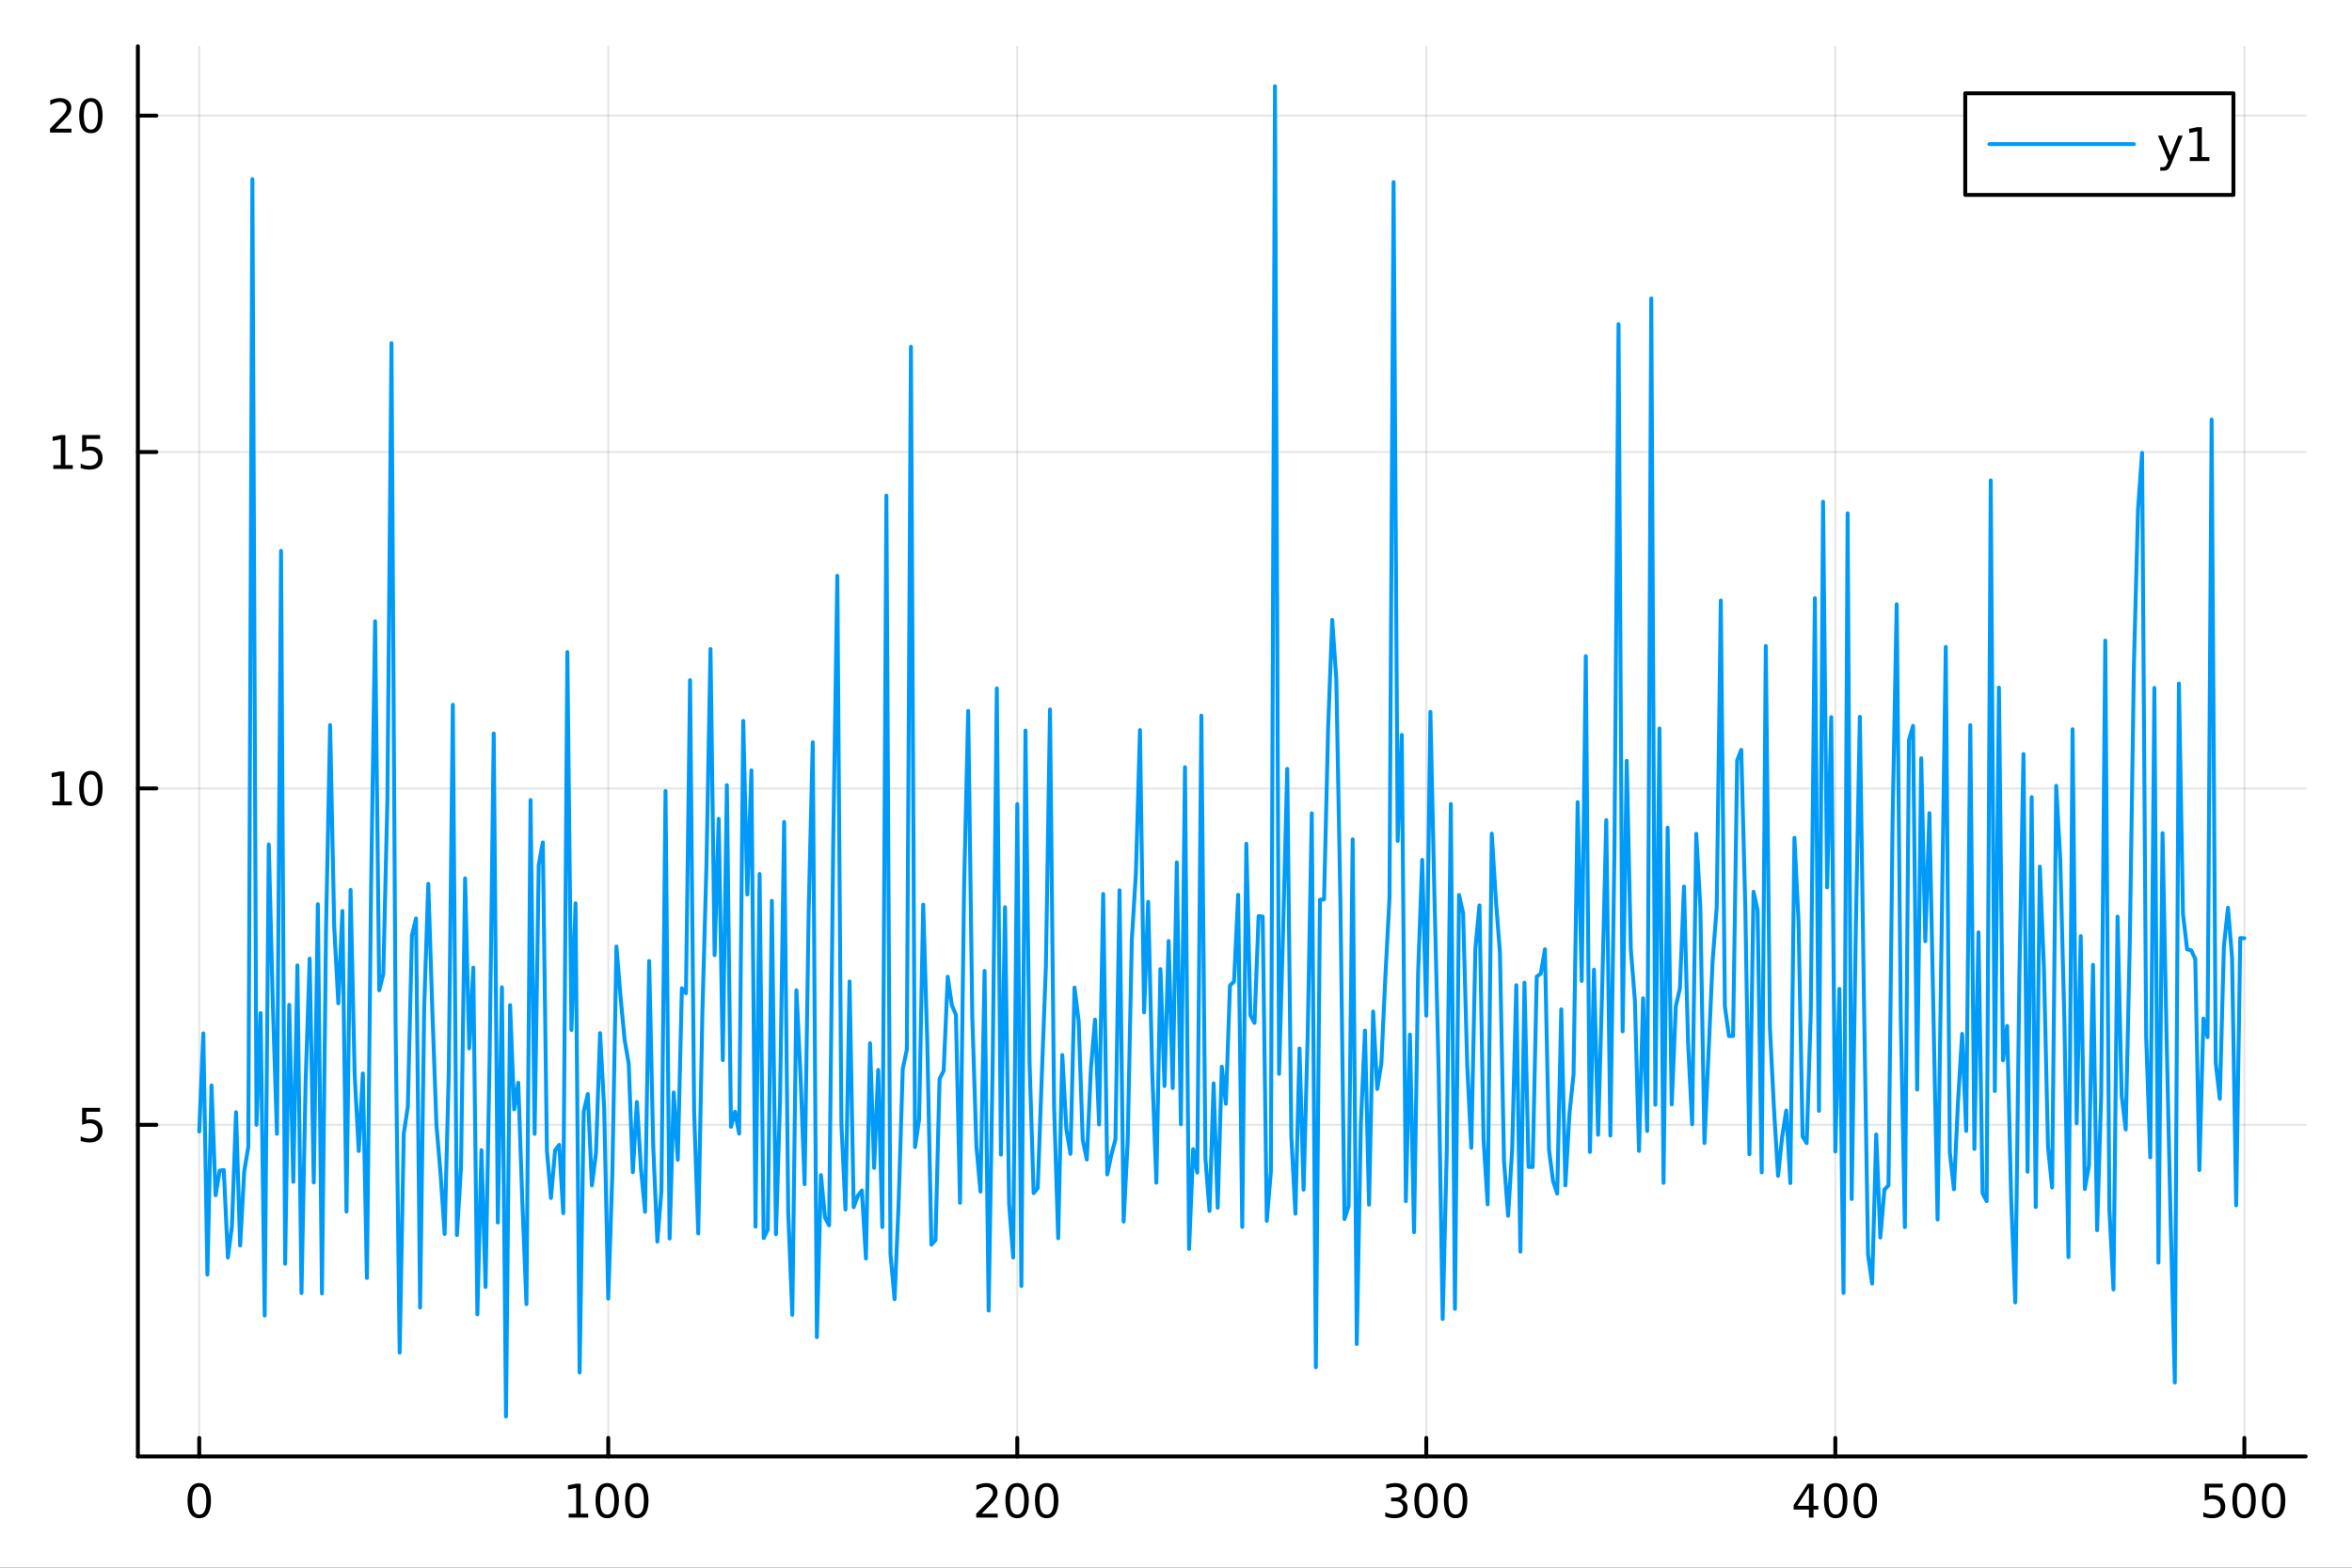 <?xml version="1.0" encoding="utf-8"?>
<svg xmlns="http://www.w3.org/2000/svg" xmlns:xlink="http://www.w3.org/1999/xlink" width="600" height="400" viewBox="0 0 2400 1600">
<rect x="0" y="0" width="2400" height="1600" fill="#333333" stroke="none"/>
<defs>
  <clipPath id="clip420">
    <rect x="0" y="0" width="2400" height="1600"/>
  </clipPath>
</defs>
<path clip-path="url(#clip420)" d="M0 1600 L2400 1600 L2400 0 L0 0  Z" fill="#ffffff" fill-rule="evenodd" fill-opacity="1"/>
<defs>
  <clipPath id="clip421">
    <rect x="480" y="0" width="1681" height="1600"/>
  </clipPath>
</defs>
<path clip-path="url(#clip420)" d="M140.696 1486.45 L2352.76 1486.45 L2352.76 47.244 L140.696 47.244  Z" fill="#ffffff" fill-rule="evenodd" fill-opacity="1"/>
<defs>
  <clipPath id="clip422">
    <rect x="140" y="47" width="2213" height="1440"/>
  </clipPath>
</defs>
<polyline clip-path="url(#clip422)" style="stroke:#000000; stroke-linecap:round; stroke-linejoin:round; stroke-width:2; stroke-opacity:0.1; fill:none" points="203.301,1486.45 203.301,47.244 "/>
<polyline clip-path="url(#clip422)" style="stroke:#000000; stroke-linecap:round; stroke-linejoin:round; stroke-width:2; stroke-opacity:0.1; fill:none" points="620.671,1486.45 620.671,47.244 "/>
<polyline clip-path="url(#clip422)" style="stroke:#000000; stroke-linecap:round; stroke-linejoin:round; stroke-width:2; stroke-opacity:0.1; fill:none" points="1038.04,1486.45 1038.04,47.244 "/>
<polyline clip-path="url(#clip422)" style="stroke:#000000; stroke-linecap:round; stroke-linejoin:round; stroke-width:2; stroke-opacity:0.1; fill:none" points="1455.41,1486.45 1455.41,47.244 "/>
<polyline clip-path="url(#clip422)" style="stroke:#000000; stroke-linecap:round; stroke-linejoin:round; stroke-width:2; stroke-opacity:0.1; fill:none" points="1872.78,1486.45 1872.78,47.244 "/>
<polyline clip-path="url(#clip422)" style="stroke:#000000; stroke-linecap:round; stroke-linejoin:round; stroke-width:2; stroke-opacity:0.1; fill:none" points="2290.15,1486.45 2290.15,47.244 "/>
<polyline clip-path="url(#clip420)" style="stroke:#000000; stroke-linecap:round; stroke-linejoin:round; stroke-width:4; stroke-opacity:1; fill:none" points="140.696,1486.45 2352.76,1486.45 "/>
<polyline clip-path="url(#clip420)" style="stroke:#000000; stroke-linecap:round; stroke-linejoin:round; stroke-width:4; stroke-opacity:1; fill:none" points="203.301,1486.45 203.301,1467.55 "/>
<polyline clip-path="url(#clip420)" style="stroke:#000000; stroke-linecap:round; stroke-linejoin:round; stroke-width:4; stroke-opacity:1; fill:none" points="620.671,1486.45 620.671,1467.55 "/>
<polyline clip-path="url(#clip420)" style="stroke:#000000; stroke-linecap:round; stroke-linejoin:round; stroke-width:4; stroke-opacity:1; fill:none" points="1038.04,1486.45 1038.04,1467.55 "/>
<polyline clip-path="url(#clip420)" style="stroke:#000000; stroke-linecap:round; stroke-linejoin:round; stroke-width:4; stroke-opacity:1; fill:none" points="1455.41,1486.45 1455.41,1467.55 "/>
<polyline clip-path="url(#clip420)" style="stroke:#000000; stroke-linecap:round; stroke-linejoin:round; stroke-width:4; stroke-opacity:1; fill:none" points="1872.78,1486.45 1872.78,1467.55 "/>
<polyline clip-path="url(#clip420)" style="stroke:#000000; stroke-linecap:round; stroke-linejoin:round; stroke-width:4; stroke-opacity:1; fill:none" points="2290.15,1486.45 2290.15,1467.55 "/>
<path clip-path="url(#clip420)" d="M203.301 1517.37 Q199.69 1517.37 197.861 1520.93 Q196.056 1524.47 196.056 1531.6 Q196.056 1538.71 197.861 1542.27 Q199.69 1545.82 203.301 1545.82 Q206.935 1545.82 208.741 1542.27 Q210.57 1538.71 210.57 1531.6 Q210.57 1524.47 208.741 1520.93 Q206.935 1517.37 203.301 1517.37 M203.301 1513.66 Q209.111 1513.66 212.167 1518.27 Q215.245 1522.85 215.245 1531.6 Q215.245 1540.33 212.167 1544.94 Q209.111 1549.52 203.301 1549.52 Q197.491 1549.52 194.412 1544.94 Q191.357 1540.33 191.357 1531.6 Q191.357 1522.85 194.412 1518.27 Q197.491 1513.66 203.301 1513.66 Z" fill="#000000" fill-rule="nonzero" fill-opacity="1" /><path clip-path="url(#clip420)" d="M580.278 1544.91 L587.916 1544.91 L587.916 1518.55 L579.606 1520.21 L579.606 1515.95 L587.87 1514.29 L592.546 1514.29 L592.546 1544.91 L600.185 1544.91 L600.185 1548.85 L580.278 1548.85 L580.278 1544.91 Z" fill="#000000" fill-rule="nonzero" fill-opacity="1" /><path clip-path="url(#clip420)" d="M619.629 1517.37 Q616.018 1517.37 614.189 1520.93 Q612.384 1524.47 612.384 1531.6 Q612.384 1538.71 614.189 1542.27 Q616.018 1545.82 619.629 1545.82 Q623.263 1545.82 625.069 1542.27 Q626.898 1538.71 626.898 1531.6 Q626.898 1524.47 625.069 1520.93 Q623.263 1517.37 619.629 1517.37 M619.629 1513.66 Q625.439 1513.66 628.495 1518.27 Q631.574 1522.85 631.574 1531.6 Q631.574 1540.33 628.495 1544.94 Q625.439 1549.52 619.629 1549.52 Q613.819 1549.52 610.74 1544.94 Q607.685 1540.33 607.685 1531.6 Q607.685 1522.85 610.74 1518.27 Q613.819 1513.66 619.629 1513.66 Z" fill="#000000" fill-rule="nonzero" fill-opacity="1" /><path clip-path="url(#clip420)" d="M649.791 1517.37 Q646.18 1517.37 644.351 1520.93 Q642.546 1524.47 642.546 1531.6 Q642.546 1538.71 644.351 1542.27 Q646.18 1545.82 649.791 1545.82 Q653.425 1545.82 655.231 1542.27 Q657.06 1538.71 657.06 1531.6 Q657.06 1524.47 655.231 1520.93 Q653.425 1517.37 649.791 1517.37 M649.791 1513.66 Q655.601 1513.66 658.657 1518.27 Q661.735 1522.85 661.735 1531.6 Q661.735 1540.33 658.657 1544.94 Q655.601 1549.52 649.791 1549.52 Q643.981 1549.52 640.902 1544.94 Q637.847 1540.33 637.847 1531.6 Q637.847 1522.85 640.902 1518.27 Q643.981 1513.66 649.791 1513.66 Z" fill="#000000" fill-rule="nonzero" fill-opacity="1" /><path clip-path="url(#clip420)" d="M1001.73 1544.91 L1018.05 1544.91 L1018.05 1548.85 L996.108 1548.85 L996.108 1544.91 Q998.77 1542.16 1003.35 1537.53 Q1007.96 1532.88 1009.14 1531.53 Q1011.39 1529.01 1012.27 1527.27 Q1013.17 1525.51 1013.17 1523.82 Q1013.17 1521.07 1011.22 1519.33 Q1009.3 1517.6 1006.2 1517.6 Q1004 1517.6 1001.55 1518.36 Q999.117 1519.13 996.34 1520.68 L996.34 1515.95 Q999.164 1514.82 1001.62 1514.24 Q1004.07 1513.66 1006.11 1513.66 Q1011.48 1513.66 1014.67 1516.35 Q1017.87 1519.03 1017.87 1523.52 Q1017.87 1525.65 1017.06 1527.57 Q1016.27 1529.47 1014.16 1532.07 Q1013.58 1532.74 1010.48 1535.95 Q1007.38 1539.15 1001.73 1544.91 Z" fill="#000000" fill-rule="nonzero" fill-opacity="1" /><path clip-path="url(#clip420)" d="M1037.87 1517.37 Q1034.26 1517.37 1032.43 1520.93 Q1030.62 1524.47 1030.62 1531.6 Q1030.62 1538.71 1032.43 1542.27 Q1034.26 1545.82 1037.87 1545.82 Q1041.5 1545.82 1043.31 1542.27 Q1045.14 1538.71 1045.14 1531.6 Q1045.14 1524.47 1043.31 1520.93 Q1041.5 1517.37 1037.87 1517.37 M1037.87 1513.66 Q1043.68 1513.66 1046.73 1518.27 Q1049.81 1522.85 1049.81 1531.6 Q1049.81 1540.33 1046.73 1544.94 Q1043.68 1549.52 1037.87 1549.52 Q1032.06 1549.52 1028.98 1544.94 Q1025.92 1540.33 1025.92 1531.6 Q1025.92 1522.85 1028.98 1518.27 Q1032.06 1513.66 1037.87 1513.66 Z" fill="#000000" fill-rule="nonzero" fill-opacity="1" /><path clip-path="url(#clip420)" d="M1068.03 1517.37 Q1064.42 1517.37 1062.59 1520.93 Q1060.78 1524.47 1060.78 1531.6 Q1060.78 1538.71 1062.59 1542.27 Q1064.42 1545.82 1068.03 1545.82 Q1071.66 1545.82 1073.47 1542.27 Q1075.3 1538.71 1075.3 1531.6 Q1075.3 1524.47 1073.47 1520.93 Q1071.66 1517.37 1068.03 1517.37 M1068.03 1513.66 Q1073.84 1513.66 1076.89 1518.27 Q1079.97 1522.85 1079.97 1531.6 Q1079.97 1540.33 1076.89 1544.94 Q1073.84 1549.52 1068.03 1549.52 Q1062.22 1549.52 1059.14 1544.94 Q1056.08 1540.33 1056.08 1531.6 Q1056.08 1522.85 1059.14 1518.27 Q1062.22 1513.66 1068.03 1513.66 Z" fill="#000000" fill-rule="nonzero" fill-opacity="1" /><path clip-path="url(#clip420)" d="M1429.17 1530.21 Q1432.53 1530.93 1434.4 1533.2 Q1436.3 1535.47 1436.3 1538.8 Q1436.3 1543.92 1432.78 1546.72 Q1429.26 1549.52 1422.78 1549.52 Q1420.61 1549.52 1418.29 1549.08 Q1416 1548.66 1413.55 1547.81 L1413.55 1543.29 Q1415.49 1544.43 1417.81 1545.01 Q1420.12 1545.58 1422.64 1545.58 Q1427.04 1545.58 1429.33 1543.85 Q1431.65 1542.11 1431.65 1538.8 Q1431.65 1535.75 1429.5 1534.03 Q1427.37 1532.3 1423.55 1532.3 L1419.52 1532.3 L1419.52 1528.45 L1423.73 1528.45 Q1427.18 1528.45 1429.01 1527.09 Q1430.84 1525.7 1430.84 1523.11 Q1430.84 1520.45 1428.94 1519.03 Q1427.07 1517.6 1423.55 1517.6 Q1421.63 1517.6 1419.43 1518.01 Q1417.23 1518.43 1414.59 1519.31 L1414.59 1515.14 Q1417.25 1514.4 1419.57 1514.03 Q1421.9 1513.66 1423.96 1513.66 Q1429.29 1513.66 1432.39 1516.09 Q1435.49 1518.5 1435.49 1522.62 Q1435.49 1525.49 1433.85 1527.48 Q1432.2 1529.45 1429.17 1530.21 Z" fill="#000000" fill-rule="nonzero" fill-opacity="1" /><path clip-path="url(#clip420)" d="M1455.17 1517.37 Q1451.56 1517.37 1449.73 1520.93 Q1447.92 1524.47 1447.92 1531.6 Q1447.92 1538.71 1449.73 1542.27 Q1451.56 1545.82 1455.17 1545.82 Q1458.8 1545.82 1460.61 1542.27 Q1462.44 1538.71 1462.44 1531.6 Q1462.44 1524.47 1460.61 1520.93 Q1458.8 1517.37 1455.17 1517.37 M1455.17 1513.66 Q1460.98 1513.66 1464.03 1518.27 Q1467.11 1522.85 1467.11 1531.6 Q1467.11 1540.33 1464.03 1544.94 Q1460.98 1549.52 1455.17 1549.52 Q1449.36 1549.52 1446.28 1544.94 Q1443.22 1540.33 1443.22 1531.6 Q1443.22 1522.85 1446.28 1518.27 Q1449.36 1513.66 1455.17 1513.66 Z" fill="#000000" fill-rule="nonzero" fill-opacity="1" /><path clip-path="url(#clip420)" d="M1485.33 1517.37 Q1481.72 1517.37 1479.89 1520.93 Q1478.08 1524.47 1478.08 1531.6 Q1478.08 1538.71 1479.89 1542.27 Q1481.72 1545.82 1485.33 1545.82 Q1488.96 1545.82 1490.77 1542.27 Q1492.6 1538.71 1492.6 1531.6 Q1492.6 1524.47 1490.77 1520.93 Q1488.96 1517.37 1485.33 1517.37 M1485.33 1513.66 Q1491.14 1513.66 1494.2 1518.27 Q1497.27 1522.85 1497.27 1531.6 Q1497.27 1540.33 1494.2 1544.94 Q1491.14 1549.52 1485.33 1549.52 Q1479.52 1549.52 1476.44 1544.94 Q1473.39 1540.33 1473.39 1531.6 Q1473.39 1522.85 1476.44 1518.27 Q1479.52 1513.66 1485.33 1513.66 Z" fill="#000000" fill-rule="nonzero" fill-opacity="1" /><path clip-path="url(#clip420)" d="M1845.87 1518.36 L1834.07 1536.81 L1845.87 1536.81 L1845.87 1518.36 M1844.64 1514.29 L1850.52 1514.29 L1850.52 1536.81 L1855.45 1536.81 L1855.45 1540.7 L1850.52 1540.7 L1850.52 1548.85 L1845.87 1548.85 L1845.87 1540.7 L1830.27 1540.7 L1830.27 1536.19 L1844.64 1514.29 Z" fill="#000000" fill-rule="nonzero" fill-opacity="1" /><path clip-path="url(#clip420)" d="M1873.19 1517.37 Q1869.57 1517.37 1867.75 1520.93 Q1865.94 1524.47 1865.94 1531.6 Q1865.94 1538.71 1867.75 1542.27 Q1869.57 1545.82 1873.19 1545.82 Q1876.82 1545.82 1878.63 1542.27 Q1880.45 1538.71 1880.45 1531.6 Q1880.45 1524.47 1878.63 1520.93 Q1876.82 1517.37 1873.19 1517.37 M1873.19 1513.66 Q1879 1513.66 1882.05 1518.27 Q1885.13 1522.85 1885.13 1531.6 Q1885.13 1540.33 1882.05 1544.94 Q1879 1549.52 1873.19 1549.52 Q1867.38 1549.52 1864.3 1544.94 Q1861.24 1540.33 1861.24 1531.6 Q1861.24 1522.85 1864.3 1518.27 Q1867.38 1513.66 1873.19 1513.66 Z" fill="#000000" fill-rule="nonzero" fill-opacity="1" /><path clip-path="url(#clip420)" d="M1903.35 1517.37 Q1899.74 1517.37 1897.91 1520.93 Q1896.1 1524.47 1896.1 1531.6 Q1896.1 1538.71 1897.91 1542.27 Q1899.74 1545.82 1903.35 1545.82 Q1906.98 1545.82 1908.79 1542.27 Q1910.62 1538.71 1910.62 1531.6 Q1910.62 1524.47 1908.79 1520.93 Q1906.98 1517.37 1903.35 1517.37 M1903.35 1513.66 Q1909.16 1513.66 1912.21 1518.27 Q1915.29 1522.85 1915.29 1531.6 Q1915.29 1540.33 1912.21 1544.94 Q1909.16 1549.52 1903.35 1549.52 Q1897.54 1549.52 1894.46 1544.94 Q1891.4 1540.33 1891.4 1531.6 Q1891.4 1522.85 1894.46 1518.27 Q1897.54 1513.66 1903.35 1513.66 Z" fill="#000000" fill-rule="nonzero" fill-opacity="1" /><path clip-path="url(#clip420)" d="M2249.77 1514.29 L2268.13 1514.29 L2268.13 1518.22 L2254.05 1518.22 L2254.05 1526.7 Q2255.07 1526.35 2256.09 1526.19 Q2257.11 1526 2258.13 1526 Q2263.91 1526 2267.29 1529.17 Q2270.67 1532.34 2270.67 1537.76 Q2270.67 1543.34 2267.2 1546.44 Q2263.73 1549.52 2257.41 1549.52 Q2255.23 1549.52 2252.96 1549.15 Q2250.72 1548.78 2248.31 1548.04 L2248.31 1543.34 Q2250.39 1544.47 2252.62 1545.03 Q2254.84 1545.58 2257.31 1545.58 Q2261.32 1545.58 2263.66 1543.48 Q2266 1541.37 2266 1537.76 Q2266 1534.15 2263.66 1532.04 Q2261.32 1529.94 2257.31 1529.94 Q2255.44 1529.94 2253.56 1530.35 Q2251.71 1530.77 2249.77 1531.65 L2249.77 1514.29 Z" fill="#000000" fill-rule="nonzero" fill-opacity="1" /><path clip-path="url(#clip420)" d="M2289.88 1517.37 Q2286.27 1517.37 2284.44 1520.93 Q2282.64 1524.47 2282.64 1531.6 Q2282.64 1538.71 2284.44 1542.27 Q2286.27 1545.82 2289.88 1545.82 Q2293.52 1545.82 2295.32 1542.27 Q2297.15 1538.71 2297.15 1531.6 Q2297.15 1524.47 2295.32 1520.93 Q2293.52 1517.37 2289.88 1517.37 M2289.88 1513.66 Q2295.69 1513.66 2298.75 1518.27 Q2301.83 1522.85 2301.83 1531.6 Q2301.83 1540.33 2298.75 1544.94 Q2295.69 1549.52 2289.88 1549.52 Q2284.07 1549.52 2281 1544.94 Q2277.94 1540.33 2277.94 1531.6 Q2277.94 1522.85 2281 1518.27 Q2284.07 1513.66 2289.88 1513.66 Z" fill="#000000" fill-rule="nonzero" fill-opacity="1" /><path clip-path="url(#clip420)" d="M2320.05 1517.37 Q2316.44 1517.37 2314.61 1520.93 Q2312.8 1524.47 2312.8 1531.6 Q2312.8 1538.71 2314.61 1542.27 Q2316.44 1545.82 2320.05 1545.82 Q2323.68 1545.82 2325.49 1542.27 Q2327.31 1538.71 2327.31 1531.6 Q2327.31 1524.47 2325.49 1520.93 Q2323.68 1517.37 2320.05 1517.37 M2320.05 1513.66 Q2325.86 1513.66 2328.91 1518.27 Q2331.99 1522.85 2331.99 1531.6 Q2331.99 1540.33 2328.91 1544.94 Q2325.86 1549.52 2320.05 1549.52 Q2314.24 1549.52 2311.16 1544.94 Q2308.1 1540.33 2308.1 1531.6 Q2308.1 1522.85 2311.16 1518.27 Q2314.24 1513.66 2320.05 1513.66 Z" fill="#000000" fill-rule="nonzero" fill-opacity="1" /><polyline clip-path="url(#clip422)" style="stroke:#000000; stroke-linecap:round; stroke-linejoin:round; stroke-width:2; stroke-opacity:0.1; fill:none" points="140.696,1148 2352.76,1148 "/>
<polyline clip-path="url(#clip422)" style="stroke:#000000; stroke-linecap:round; stroke-linejoin:round; stroke-width:2; stroke-opacity:0.1; fill:none" points="140.696,804.668 2352.76,804.668 "/>
<polyline clip-path="url(#clip422)" style="stroke:#000000; stroke-linecap:round; stroke-linejoin:round; stroke-width:2; stroke-opacity:0.1; fill:none" points="140.696,461.338 2352.76,461.338 "/>
<polyline clip-path="url(#clip422)" style="stroke:#000000; stroke-linecap:round; stroke-linejoin:round; stroke-width:2; stroke-opacity:0.1; fill:none" points="140.696,118.008 2352.76,118.008 "/>
<polyline clip-path="url(#clip420)" style="stroke:#000000; stroke-linecap:round; stroke-linejoin:round; stroke-width:4; stroke-opacity:1; fill:none" points="140.696,1486.45 140.696,47.244 "/>
<polyline clip-path="url(#clip420)" style="stroke:#000000; stroke-linecap:round; stroke-linejoin:round; stroke-width:4; stroke-opacity:1; fill:none" points="140.696,1148 159.593,1148 "/>
<polyline clip-path="url(#clip420)" style="stroke:#000000; stroke-linecap:round; stroke-linejoin:round; stroke-width:4; stroke-opacity:1; fill:none" points="140.696,804.668 159.593,804.668 "/>
<polyline clip-path="url(#clip420)" style="stroke:#000000; stroke-linecap:round; stroke-linejoin:round; stroke-width:4; stroke-opacity:1; fill:none" points="140.696,461.338 159.593,461.338 "/>
<polyline clip-path="url(#clip420)" style="stroke:#000000; stroke-linecap:round; stroke-linejoin:round; stroke-width:4; stroke-opacity:1; fill:none" points="140.696,118.008 159.593,118.008 "/>
<path clip-path="url(#clip420)" d="M83.793 1130.72 L102.149 1130.72 L102.149 1134.65 L88.075 1134.65 L88.075 1143.13 Q89.094 1142.78 90.112 1142.62 Q91.131 1142.43 92.149 1142.43 Q97.936 1142.43 101.316 1145.6 Q104.696 1148.77 104.696 1154.19 Q104.696 1159.77 101.223 1162.87 Q97.751 1165.95 91.432 1165.95 Q89.256 1165.95 86.987 1165.58 Q84.742 1165.21 82.335 1164.47 L82.335 1159.77 Q84.418 1160.9 86.64 1161.46 Q88.862 1162.01 91.339 1162.01 Q95.344 1162.01 97.682 1159.91 Q100.02 1157.8 100.02 1154.19 Q100.02 1150.58 97.682 1148.47 Q95.344 1146.37 91.339 1146.37 Q89.464 1146.37 87.589 1146.78 Q85.737 1147.2 83.793 1148.08 L83.793 1130.72 Z" fill="#000000" fill-rule="nonzero" fill-opacity="1" /><path clip-path="url(#clip420)" d="M53.4 818.013 L61.038 818.013 L61.038 791.647 L52.728 793.314 L52.728 789.054 L60.992 787.388 L65.668 787.388 L65.668 818.013 L73.307 818.013 L73.307 821.948 L53.4 821.948 L53.4 818.013 Z" fill="#000000" fill-rule="nonzero" fill-opacity="1" /><path clip-path="url(#clip420)" d="M92.751 790.466 Q89.14 790.466 87.311 794.031 Q85.506 797.573 85.506 804.703 Q85.506 811.809 87.311 815.374 Q89.14 818.915 92.751 818.915 Q96.385 818.915 98.191 815.374 Q100.02 811.809 100.02 804.703 Q100.02 797.573 98.191 794.031 Q96.385 790.466 92.751 790.466 M92.751 786.763 Q98.561 786.763 101.617 791.369 Q104.696 795.953 104.696 804.703 Q104.696 813.429 101.617 818.036 Q98.561 822.619 92.751 822.619 Q86.941 822.619 83.862 818.036 Q80.807 813.429 80.807 804.703 Q80.807 795.953 83.862 791.369 Q86.941 786.763 92.751 786.763 Z" fill="#000000" fill-rule="nonzero" fill-opacity="1" /><path clip-path="url(#clip420)" d="M54.395 474.683 L62.034 474.683 L62.034 448.317 L53.724 449.984 L53.724 445.724 L61.987 444.058 L66.663 444.058 L66.663 474.683 L74.302 474.683 L74.302 478.618 L54.395 478.618 L54.395 474.683 Z" fill="#000000" fill-rule="nonzero" fill-opacity="1" /><path clip-path="url(#clip420)" d="M83.793 444.058 L102.149 444.058 L102.149 447.993 L88.075 447.993 L88.075 456.465 Q89.094 456.118 90.112 455.956 Q91.131 455.771 92.149 455.771 Q97.936 455.771 101.316 458.942 Q104.696 462.113 104.696 467.53 Q104.696 473.109 101.223 476.21 Q97.751 479.289 91.432 479.289 Q89.256 479.289 86.987 478.919 Q84.742 478.548 82.335 477.808 L82.335 473.109 Q84.418 474.243 86.64 474.798 Q88.862 475.354 91.339 475.354 Q95.344 475.354 97.682 473.247 Q100.02 471.141 100.02 467.53 Q100.02 463.919 97.682 461.812 Q95.344 459.706 91.339 459.706 Q89.464 459.706 87.589 460.122 Q85.737 460.539 83.793 461.419 L83.793 444.058 Z" fill="#000000" fill-rule="nonzero" fill-opacity="1" /><path clip-path="url(#clip420)" d="M56.617 131.353 L72.936 131.353 L72.936 135.288 L50.992 135.288 L50.992 131.353 Q53.654 128.598 58.237 123.968 Q62.844 119.316 64.025 117.973 Q66.27 115.45 67.149 113.714 Q68.052 111.954 68.052 110.265 Q68.052 107.51 66.108 105.774 Q64.186 104.038 61.085 104.038 Q58.886 104.038 56.432 104.802 Q54.001 105.566 51.224 107.117 L51.224 102.394 Q54.048 101.26 56.501 100.681 Q58.955 100.103 60.992 100.103 Q66.362 100.103 69.557 102.788 Q72.751 105.473 72.751 109.964 Q72.751 112.093 71.941 114.015 Q71.154 115.913 69.048 118.505 Q68.469 119.177 65.367 122.394 Q62.265 125.589 56.617 131.353 Z" fill="#000000" fill-rule="nonzero" fill-opacity="1" /><path clip-path="url(#clip420)" d="M92.751 103.806 Q89.14 103.806 87.311 107.371 Q85.506 110.913 85.506 118.042 Q85.506 125.149 87.311 128.714 Q89.14 132.255 92.751 132.255 Q96.385 132.255 98.191 128.714 Q100.02 125.149 100.02 118.042 Q100.02 110.913 98.191 107.371 Q96.385 103.806 92.751 103.806 M92.751 100.103 Q98.561 100.103 101.617 104.709 Q104.696 109.292 104.696 118.042 Q104.696 126.769 101.617 131.376 Q98.561 135.959 92.751 135.959 Q86.941 135.959 83.862 131.376 Q80.807 126.769 80.807 118.042 Q80.807 109.292 83.862 104.709 Q86.941 100.103 92.751 100.103 Z" fill="#000000" fill-rule="nonzero" fill-opacity="1" /><polyline clip-path="url(#clip422)" style="stroke:#009af9; stroke-linecap:round; stroke-linejoin:round; stroke-width:4; stroke-opacity:1; fill:none" points="203.301,1154.82 207.475,1054.65 211.648,1300.85 215.822,1107.87 219.996,1219.95 224.17,1194.79 228.343,1194.13 232.517,1283.44 236.691,1251.22 240.864,1135.17 245.038,1271.2 249.212,1195.37 253.385,1170.36 257.559,182.791 261.733,1148.03 265.907,1033.98 270.08,1342.65 274.254,861.876 278.428,1026.07 282.601,1157.19 286.775,562.243 290.949,1289.8 295.122,1025.48 299.296,1206.17 303.47,985.292 307.643,1319.73 311.817,1105.75 315.991,978.415 320.165,1206.84 324.338,922.829 328.512,1320.14 332.686,947.758 336.859,740.024 341.033,945.846 345.207,1024.03 349.38,929.701 353.554,1236.59 357.728,908.209 361.902,1096.98 366.075,1174.76 370.249,1095.53 374.423,1304.29 378.596,909.694 382.77,634.027 386.944,1010.72 391.117,994.049 395.291,817.056 399.465,350.245 403.639,1045.07 407.812,1380.4 411.986,1157.18 416.16,1129.54 420.333,954.656 424.507,937.384 428.681,1334.47 432.854,1027.86 437.028,902.095 441.202,1032.86 445.376,1148.56 449.549,1197.82 453.723,1259.39 457.897,1095.24 462.07,719.286 466.244,1260.53 470.418,1191.27 474.591,896.44 478.765,1070.04 482.939,987.658 487.113,1341.41 491.286,1173.87 495.46,1313.46 499.634,1078.17 503.807,748.582 507.981,1247.73 512.155,1007.61 516.328,1445.72 520.502,1025.81 524.676,1132.19 528.85,1105.04 533.023,1226.9 537.197,1330.98 541.371,816.537 545.544,1157.26 549.718,882.954 553.892,859.757 558.065,1174.03 562.239,1222.74 566.413,1174.06 570.587,1168.45 574.76,1238.23 578.934,665.512 583.108,1051.16 587.281,922.013 591.455,1400.78 595.629,1134.51 599.802,1116.6 603.976,1209.88 608.15,1176.92 612.324,1054.39 616.497,1130.98 620.671,1325.34 624.845,1197.88 629.018,966.029 633.192,1017.18 637.366,1061.35 641.539,1085.46 645.713,1196.34 649.887,1124.74 654.06,1193.33 658.234,1236.76 662.408,980.864 666.582,1170.62 670.755,1267.2 674.929,1215.12 679.103,807.293 683.276,1264.11 687.45,1115.01 691.624,1183.67 695.797,1008.62 699.971,1013.72 704.145,694.216 708.319,1134.98 712.492,1258.86 716.666,1035.67 720.84,884.339 725.013,662.464 729.187,974.842 733.361,835.68 737.534,1081.86 741.708,801.337 745.882,1149.96 750.056,1134.65 754.229,1156.99 758.403,735.765 762.577,912.973 766.75,786.287 770.924,1251.92 775.098,892.01 779.271,1263.58 783.445,1254.81 787.619,919.395 791.793,1259.66 795.966,1123.83 800.14,838.909 804.314,1237.57 808.487,1341.96 812.661,1010.66 816.835,1096.83 821.008,1208.61 825.182,929.476 829.356,757.573 833.53,1364.72 837.703,1199.26 841.877,1242.66 846.051,1250.58 850.224,860.429 854.398,587.668 858.572,1147.26 862.745,1234.46 866.919,1001.7 871.093,1232.11 875.267,1220.57 879.44,1215.04 883.614,1284.45 887.788,1064.73 891.961,1191.98 896.135,1091.97 900.309,1252.33 904.482,505.81 908.656,1279.96 912.83,1325.92 917.004,1226.89 921.177,1090.82 925.351,1071.25 929.525,353.881 933.698,1170.7 937.872,1142.34 942.046,923.305 946.219,1064.93 950.393,1270.32 954.567,1265.69 958.741,1101.18 962.914,1092.82 967.088,996.859 971.262,1025.88 975.435,1035.75 979.609,1227.58 983.783,904.905 987.956,725.59 992.13,1037.33 996.304,1169.3 1000.48,1216.16 1004.65,990.901 1008.82,1337.62 1013,1079.56 1017.17,702.605 1021.35,1178.43 1025.52,925.933 1029.69,1228.15 1033.87,1283.44 1038.04,820.688 1042.21,1312.49 1046.39,745.573 1050.56,1084.02 1054.74,1217.65 1058.91,1212.54 1063.08,1097.38 1067.26,985.874 1071.43,724.131 1075.6,1128.75 1079.78,1263.8 1083.95,1076.76 1088.13,1152.4 1092.3,1177.67 1096.47,1007.9 1100.65,1041.84 1104.82,1163.38 1108.99,1183.43 1113.17,1090.98 1117.34,1040.59 1121.51,1147.62 1125.69,912.359 1129.86,1198.61 1134.04,1178.53 1138.21,1162.94 1142.38,908.592 1146.56,1246.77 1150.73,1164.26 1154.9,959.315 1159.08,891.399 1163.25,745.124 1167.43,1033.18 1171.6,920.471 1175.77,1094.49 1179.95,1207.13 1184.12,989.068 1188.29,1108.43 1192.47,960.393 1196.64,1110.51 1200.82,880.119 1204.99,1147.42 1209.16,783.023 1213.34,1274.68 1217.51,1172.84 1221.68,1196.79 1225.86,730.352 1230.03,1182.44 1234.2,1235.88 1238.38,1105.67 1242.55,1232.64 1246.73,1088.67 1250.9,1126.52 1255.07,1005.8 1259.25,1001.81 1263.42,913.191 1267.59,1252.25 1271.77,861.092 1275.94,1036.28 1280.12,1044 1284.29,935.025 1288.46,935.516 1292.64,1246.01 1296.81,1195.56 1300.98,87.976 1305.16,1095.98 1309.33,948.139 1313.5,784.723 1317.68,1160.12 1321.85,1238.75 1326.03,1070.06 1330.2,1214.2 1334.37,1056.98 1338.55,830.051 1342.72,1395.47 1346.89,918.324 1351.07,917.888 1355.24,742.73 1359.42,632.75 1363.59,693.555 1367.76,921.552 1371.94,1244.09 1376.11,1231.11 1380.28,856.614 1384.46,1371.75 1388.63,1146.91 1392.81,1051.83 1396.98,1229.45 1401.15,1032.37 1405.33,1111.41 1409.5,1085.71 1413.67,995.91 1417.85,916.273 1422.02,185.805 1426.19,858.271 1430.37,750.047 1434.54,1225.95 1438.72,1055.88 1442.89,1257.59 1447.06,992.579 1451.24,877.594 1455.41,1036.55 1459.58,726.551 1463.76,916.715 1467.93,1088.87 1472.11,1346.16 1476.28,1175.59 1480.45,820.565 1484.63,1335.83 1488.8,913.384 1492.97,932.028 1497.15,1087.14 1501.32,1171.43 1505.5,968.095 1509.67,924.009 1513.84,1163.55 1518.02,1229.16 1522.19,850.829 1526.36,918.038 1530.54,972.366 1534.71,1184.95 1538.88,1240.83 1543.06,1172.5 1547.23,1005.48 1551.41,1277.42 1555.58,1002.99 1559.75,1191 1563.93,1191.1 1568.1,996.816 1572.27,993.54 1576.45,968.812 1580.62,1173.44 1584.8,1205.51 1588.97,1218.15 1593.14,1030.13 1597.32,1209.82 1601.49,1136.48 1605.66,1096.44 1609.84,818.706 1614.01,1001.13 1618.18,669.664 1622.36,1175.68 1626.53,989.623 1630.71,1158.18 1634.88,1008.93 1639.05,837.061 1643.23,1158.95 1647.4,867.073 1651.57,330.813 1655.75,1052.58 1659.92,776.489 1664.1,968.534 1668.27,1021.34 1672.44,1174.65 1676.62,1018.86 1680.79,1154.29 1684.96,304.624 1689.14,1127.53 1693.31,743.478 1697.49,1207.25 1701.66,844.726 1705.83,1127.26 1710.01,1026.95 1714.18,1008.83 1718.35,904.881 1722.53,1064.22 1726.7,1147.38 1730.87,850.965 1735.05,926.161 1739.22,1166.57 1743.4,1075.13 1747.57,980.627 1751.74,926.048 1755.92,612.923 1760.09,1027.17 1764.26,1057.43 1768.44,1057.35 1772.61,776.047 1776.79,765.284 1780.96,927.528 1785.13,1178.02 1789.31,910.105 1793.48,928.985 1797.65,1196.57 1801.83,659.32 1806,1047.9 1810.18,1131.76 1814.35,1200.06 1818.52,1160.23 1822.7,1133.45 1826.87,1207.49 1831.04,855.079 1835.22,939.651 1839.39,1160 1843.56,1166.68 1847.74,1033.53 1851.91,610.499 1856.09,1133.7 1860.26,512.037 1864.43,905.647 1868.61,731.884 1872.78,1175.26 1876.95,1009.2 1881.13,1319.63 1885.3,523.856 1889.48,1223.72 1893.65,950.405 1897.82,731.61 1902,1021.14 1906.17,1280.61 1910.34,1310.03 1914.52,1157.87 1918.69,1263.04 1922.86,1214.18 1927.04,1209.77 1931.21,837.999 1935.39,616.742 1939.56,1038.28 1943.73,1252.44 1947.91,755.33 1952.08,740.802 1956.25,1112.08 1960.43,773.93 1964.6,960.599 1968.78,829.901 1972.95,1037.16 1977.12,1244.61 1981.3,949.32 1985.47,660.206 1989.64,1176.19 1993.82,1213.8 1997.99,1124.03 2002.17,1055.18 2006.34,1154.28 2010.51,740.08 2014.69,1172.66 2018.86,951.573 2023.03,1217.93 2027.21,1225.87 2031.38,490.271 2035.55,1113.49 2039.73,701.738 2043.9,1082.21 2048.08,1047.06 2052.25,1225 2056.42,1329.25 2060.6,995.557 2064.77,769.566 2068.94,1195.83 2073.12,813.564 2077.29,1231.88 2081.47,884.468 2085.64,987.972 2089.81,1170.29 2093.99,1211.92 2098.16,802.005 2102.33,877.58 2106.51,1041.41 2110.68,1283.05 2114.86,744.272 2119.03,1146.37 2123.2,955.437 2127.38,1213.48 2131.55,1189.81 2135.72,984.666 2139.9,1255.56 2144.07,1117.61 2148.24,653.848 2152.42,1233.57 2156.59,1316.04 2160.77,935.481 2164.94,1118.1 2169.11,1152.8 2173.29,959.876 2177.46,678.845 2181.63,520.383 2185.81,462.121 2189.98,1058.6 2194.16,1181.17 2198.33,702.119 2202.5,1288.72 2206.68,850.349 2210.85,1061.7 2215.02,1248.57 2219.2,1411.03 2223.37,697.632 2227.54,932.842 2231.72,968.902 2235.89,969.884 2240.07,978.689 2244.24,1194.24 2248.41,1039.52 2252.59,1058.47 2256.76,428.188 2260.93,1084.68 2265.11,1121.38 2269.28,965.859 2273.46,926.387 2277.63,977.535 2281.8,1230.18 2285.98,957.424 2290.15,957.598 "/>
<path clip-path="url(#clip420)" d="M2005.38 198.898 L2279.02 198.898 L2279.02 95.218 L2005.38 95.218  Z" fill="#ffffff" fill-rule="evenodd" fill-opacity="1"/>
<polyline clip-path="url(#clip420)" style="stroke:#000000; stroke-linecap:round; stroke-linejoin:round; stroke-width:4; stroke-opacity:1; fill:none" points="2005.38,198.898 2279.02,198.898 2279.02,95.218 2005.38,95.218 2005.38,198.898 "/>
<polyline clip-path="url(#clip420)" style="stroke:#009af9; stroke-linecap:round; stroke-linejoin:round; stroke-width:4; stroke-opacity:1; fill:none" points="2029.96,147.058 2177.43,147.058 "/>
<path clip-path="url(#clip420)" d="M2215.85 166.745 Q2214.05 171.375 2212.34 172.787 Q2210.62 174.199 2207.75 174.199 L2204.35 174.199 L2204.35 170.634 L2206.85 170.634 Q2208.61 170.634 2209.58 169.8 Q2210.55 168.967 2211.73 165.865 L2212.5 163.921 L2202.01 138.412 L2206.53 138.412 L2214.63 158.689 L2222.73 138.412 L2227.24 138.412 L2215.85 166.745 Z" fill="#000000" fill-rule="nonzero" fill-opacity="1" /><path clip-path="url(#clip420)" d="M2234.53 160.402 L2242.17 160.402 L2242.17 134.037 L2233.86 135.703 L2233.86 131.444 L2242.13 129.778 L2246.8 129.778 L2246.8 160.402 L2254.44 160.402 L2254.44 164.338 L2234.53 164.338 L2234.53 160.402 Z" fill="#000000" fill-rule="nonzero" fill-opacity="1" /></svg>
